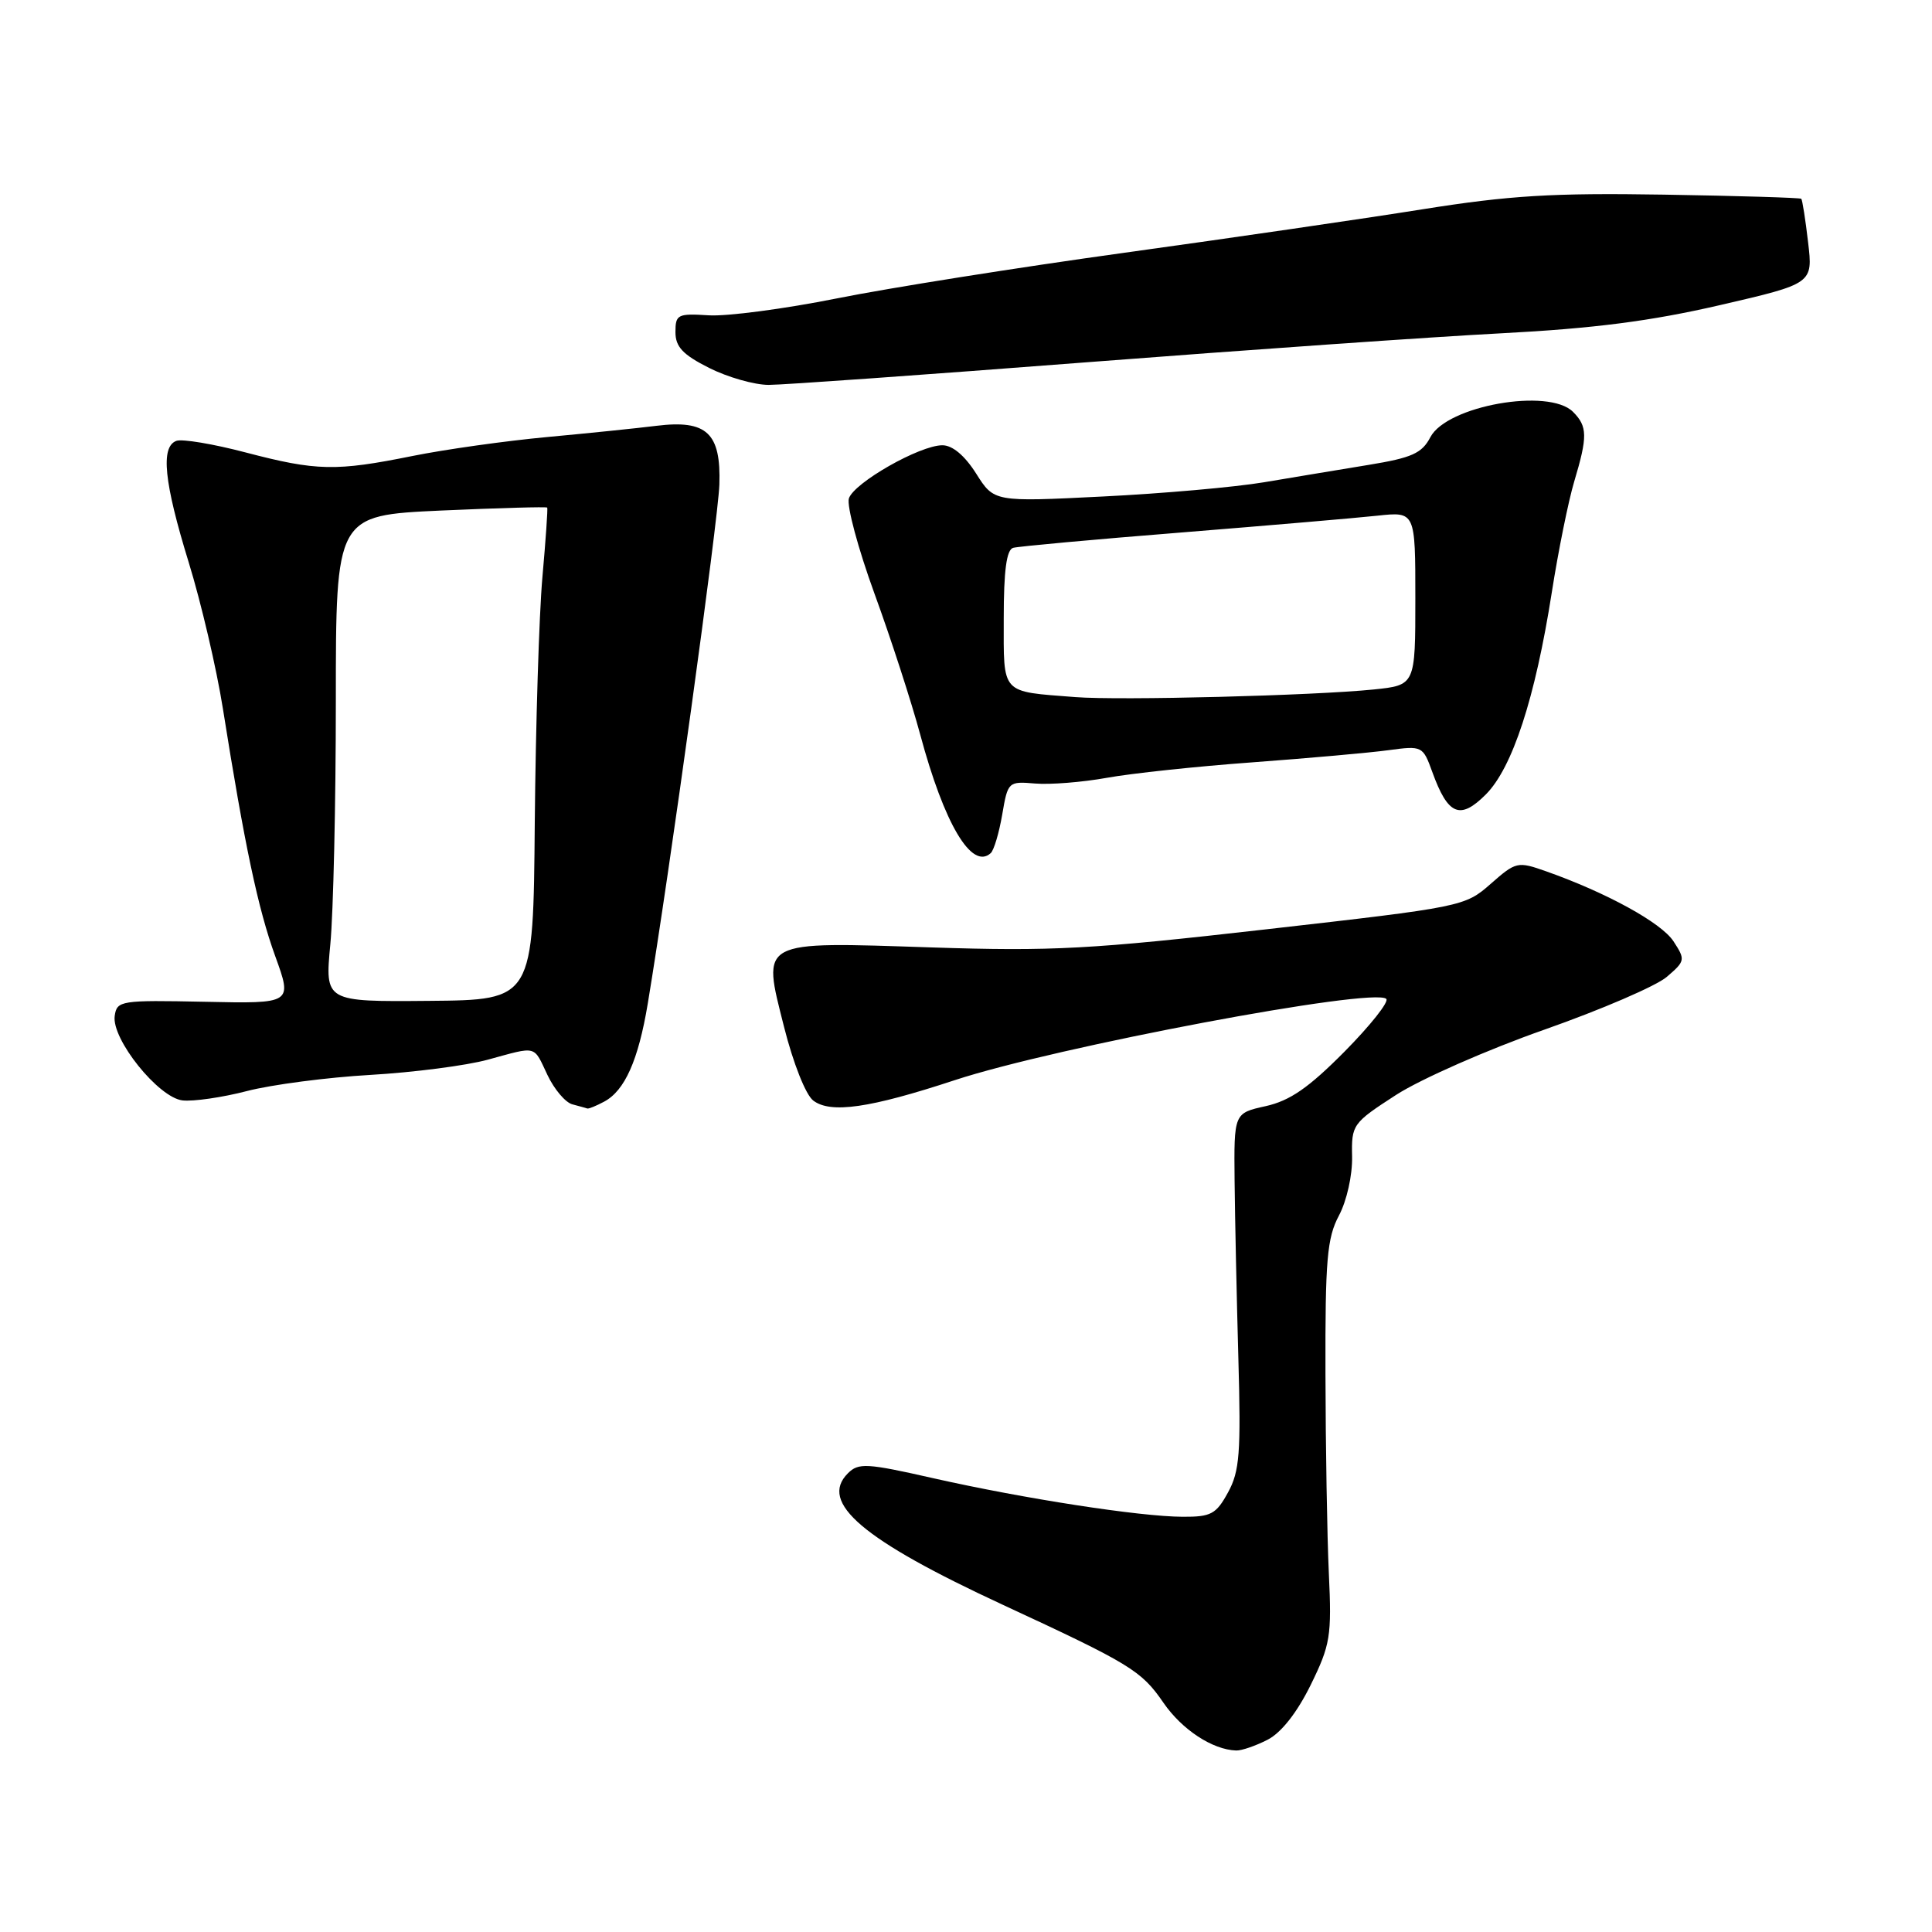<?xml version="1.0" encoding="UTF-8" standalone="no"?>
<!DOCTYPE svg PUBLIC "-//W3C//DTD SVG 1.1//EN" "http://www.w3.org/Graphics/SVG/1.1/DTD/svg11.dtd" >
<svg xmlns="http://www.w3.org/2000/svg" xmlns:xlink="http://www.w3.org/1999/xlink" version="1.1" viewBox="0 0 256 256">
 <g >
 <path fill="currentColor"
d=" M 167.97 230.52 C 169.79 229.58 171.87 226.92 173.67 223.27 C 176.28 217.95 176.47 216.80 176.08 208.50 C 175.85 203.55 175.65 191.62 175.63 182.00 C 175.59 166.91 175.84 164.03 177.42 161.06 C 178.45 159.12 179.21 155.73 179.16 153.27 C 179.07 149.02 179.21 148.82 184.99 145.08 C 188.25 142.98 197.08 139.09 204.62 136.44 C 212.16 133.79 219.47 130.64 220.86 129.44 C 223.31 127.34 223.34 127.17 221.74 124.72 C 220.13 122.26 212.87 118.28 204.86 115.45 C 201.09 114.12 200.87 114.17 197.52 117.12 C 194.10 120.12 193.80 120.18 167.78 123.14 C 144.53 125.79 139.42 126.06 123.48 125.54 C 100.38 124.78 100.97 124.47 103.89 136.07 C 105.10 140.87 106.76 145.07 107.76 145.83 C 110.06 147.58 115.24 146.84 126.50 143.13 C 139.85 138.73 182.10 130.77 183.69 132.36 C 184.07 132.74 181.58 135.88 178.16 139.34 C 173.40 144.14 170.93 145.85 167.71 146.57 C 163.50 147.50 163.50 147.50 163.59 156.50 C 163.64 161.45 163.87 172.03 164.09 180.00 C 164.44 192.51 164.26 194.95 162.72 197.75 C 161.15 200.63 160.47 201.00 156.72 200.98 C 151.04 200.96 135.69 198.58 123.70 195.88 C 114.84 193.87 113.76 193.81 112.35 195.22 C 108.48 199.09 114.29 204.03 132.85 212.63 C 149.83 220.50 151.23 221.36 154.16 225.62 C 156.62 229.19 160.66 231.85 163.80 231.95 C 164.51 231.98 166.39 231.33 167.97 230.52 Z  M 80.06 145.97 C 82.79 144.51 84.58 140.49 85.83 133.00 C 88.70 115.74 95.15 68.99 95.32 64.23 C 95.55 57.38 93.66 55.60 87.00 56.42 C 84.53 56.73 78.00 57.40 72.50 57.91 C 67.00 58.42 58.97 59.55 54.66 60.42 C 44.50 62.47 41.96 62.42 32.54 59.95 C 28.24 58.82 24.10 58.13 23.36 58.42 C 21.26 59.22 21.73 63.88 25.00 74.50 C 26.65 79.85 28.69 88.57 29.53 93.87 C 32.40 111.95 34.19 120.42 36.47 126.70 C 38.75 132.99 38.75 132.99 27.12 132.74 C 15.98 132.51 15.49 132.59 15.20 134.61 C 14.76 137.68 20.98 145.43 24.18 145.81 C 25.61 145.97 29.45 145.42 32.72 144.57 C 35.99 143.72 43.35 142.76 49.08 142.43 C 54.81 142.10 61.82 141.19 64.65 140.41 C 71.25 138.61 70.65 138.45 72.54 142.44 C 73.44 144.34 74.92 146.09 75.84 146.33 C 76.75 146.57 77.64 146.82 77.82 146.88 C 77.99 146.95 79.00 146.54 80.06 145.97 Z  M 132.80 107.93 C 133.54 103.58 133.61 103.52 137.15 103.82 C 139.14 103.99 143.40 103.65 146.63 103.07 C 149.86 102.48 158.57 101.55 166.00 101.01 C 173.43 100.46 181.53 99.74 184.01 99.40 C 188.45 98.80 188.54 98.85 189.79 102.30 C 191.86 108.02 193.46 108.69 196.87 105.28 C 200.40 101.75 203.42 92.52 205.62 78.50 C 206.48 73.00 207.82 66.39 208.59 63.81 C 210.38 57.84 210.36 56.50 208.43 54.57 C 205.22 51.36 191.71 53.76 189.53 57.93 C 188.41 60.07 187.09 60.66 181.35 61.60 C 177.58 62.22 171.35 63.25 167.50 63.90 C 163.65 64.55 154.02 65.40 146.11 65.79 C 131.72 66.51 131.72 66.51 129.35 62.76 C 127.83 60.36 126.21 59.00 124.87 59.00 C 121.87 59.00 113.15 63.97 112.48 66.05 C 112.18 67.02 113.70 72.69 115.87 78.65 C 118.05 84.62 120.77 93.02 121.93 97.32 C 125.12 109.19 128.76 115.32 131.27 113.05 C 131.70 112.67 132.38 110.37 132.80 107.93 Z  M 143.90 48.01 C 165.13 46.37 189.93 44.63 199.00 44.16 C 211.19 43.52 218.73 42.55 227.86 40.44 C 240.23 37.58 240.23 37.58 239.58 32.09 C 239.23 29.07 238.82 26.49 238.68 26.34 C 238.53 26.20 230.33 25.95 220.46 25.79 C 205.71 25.55 200.00 25.90 188.50 27.73 C 180.80 28.96 163.03 31.55 149.00 33.49 C 134.97 35.43 117.82 38.15 110.89 39.54 C 103.95 40.93 96.30 41.94 93.89 41.78 C 89.80 41.52 89.50 41.67 89.50 44.00 C 89.50 45.96 90.47 46.99 93.96 48.75 C 96.42 49.99 99.97 51.00 101.86 51.00 C 103.76 51.00 122.67 49.65 143.90 48.01 Z  M 43.77 125.12 C 44.17 120.93 44.50 106.43 44.50 92.89 C 44.50 68.29 44.50 68.29 58.43 67.65 C 66.09 67.31 72.43 67.13 72.51 67.26 C 72.60 67.39 72.31 71.55 71.87 76.50 C 71.43 81.45 70.98 96.07 70.86 109.00 C 70.66 132.50 70.66 132.50 56.85 132.62 C 43.05 132.74 43.05 132.74 43.77 125.12 Z  M 142.50 92.37 C 132.51 91.59 133.00 92.13 133.00 81.95 C 133.00 75.59 133.37 72.84 134.25 72.59 C 134.94 72.40 144.95 71.48 156.50 70.56 C 168.05 69.63 179.76 68.63 182.52 68.33 C 187.54 67.79 187.54 67.79 187.54 79.29 C 187.54 90.79 187.54 90.79 182.02 91.36 C 174.08 92.17 148.38 92.83 142.50 92.37 Z "/>
</g>
</svg>